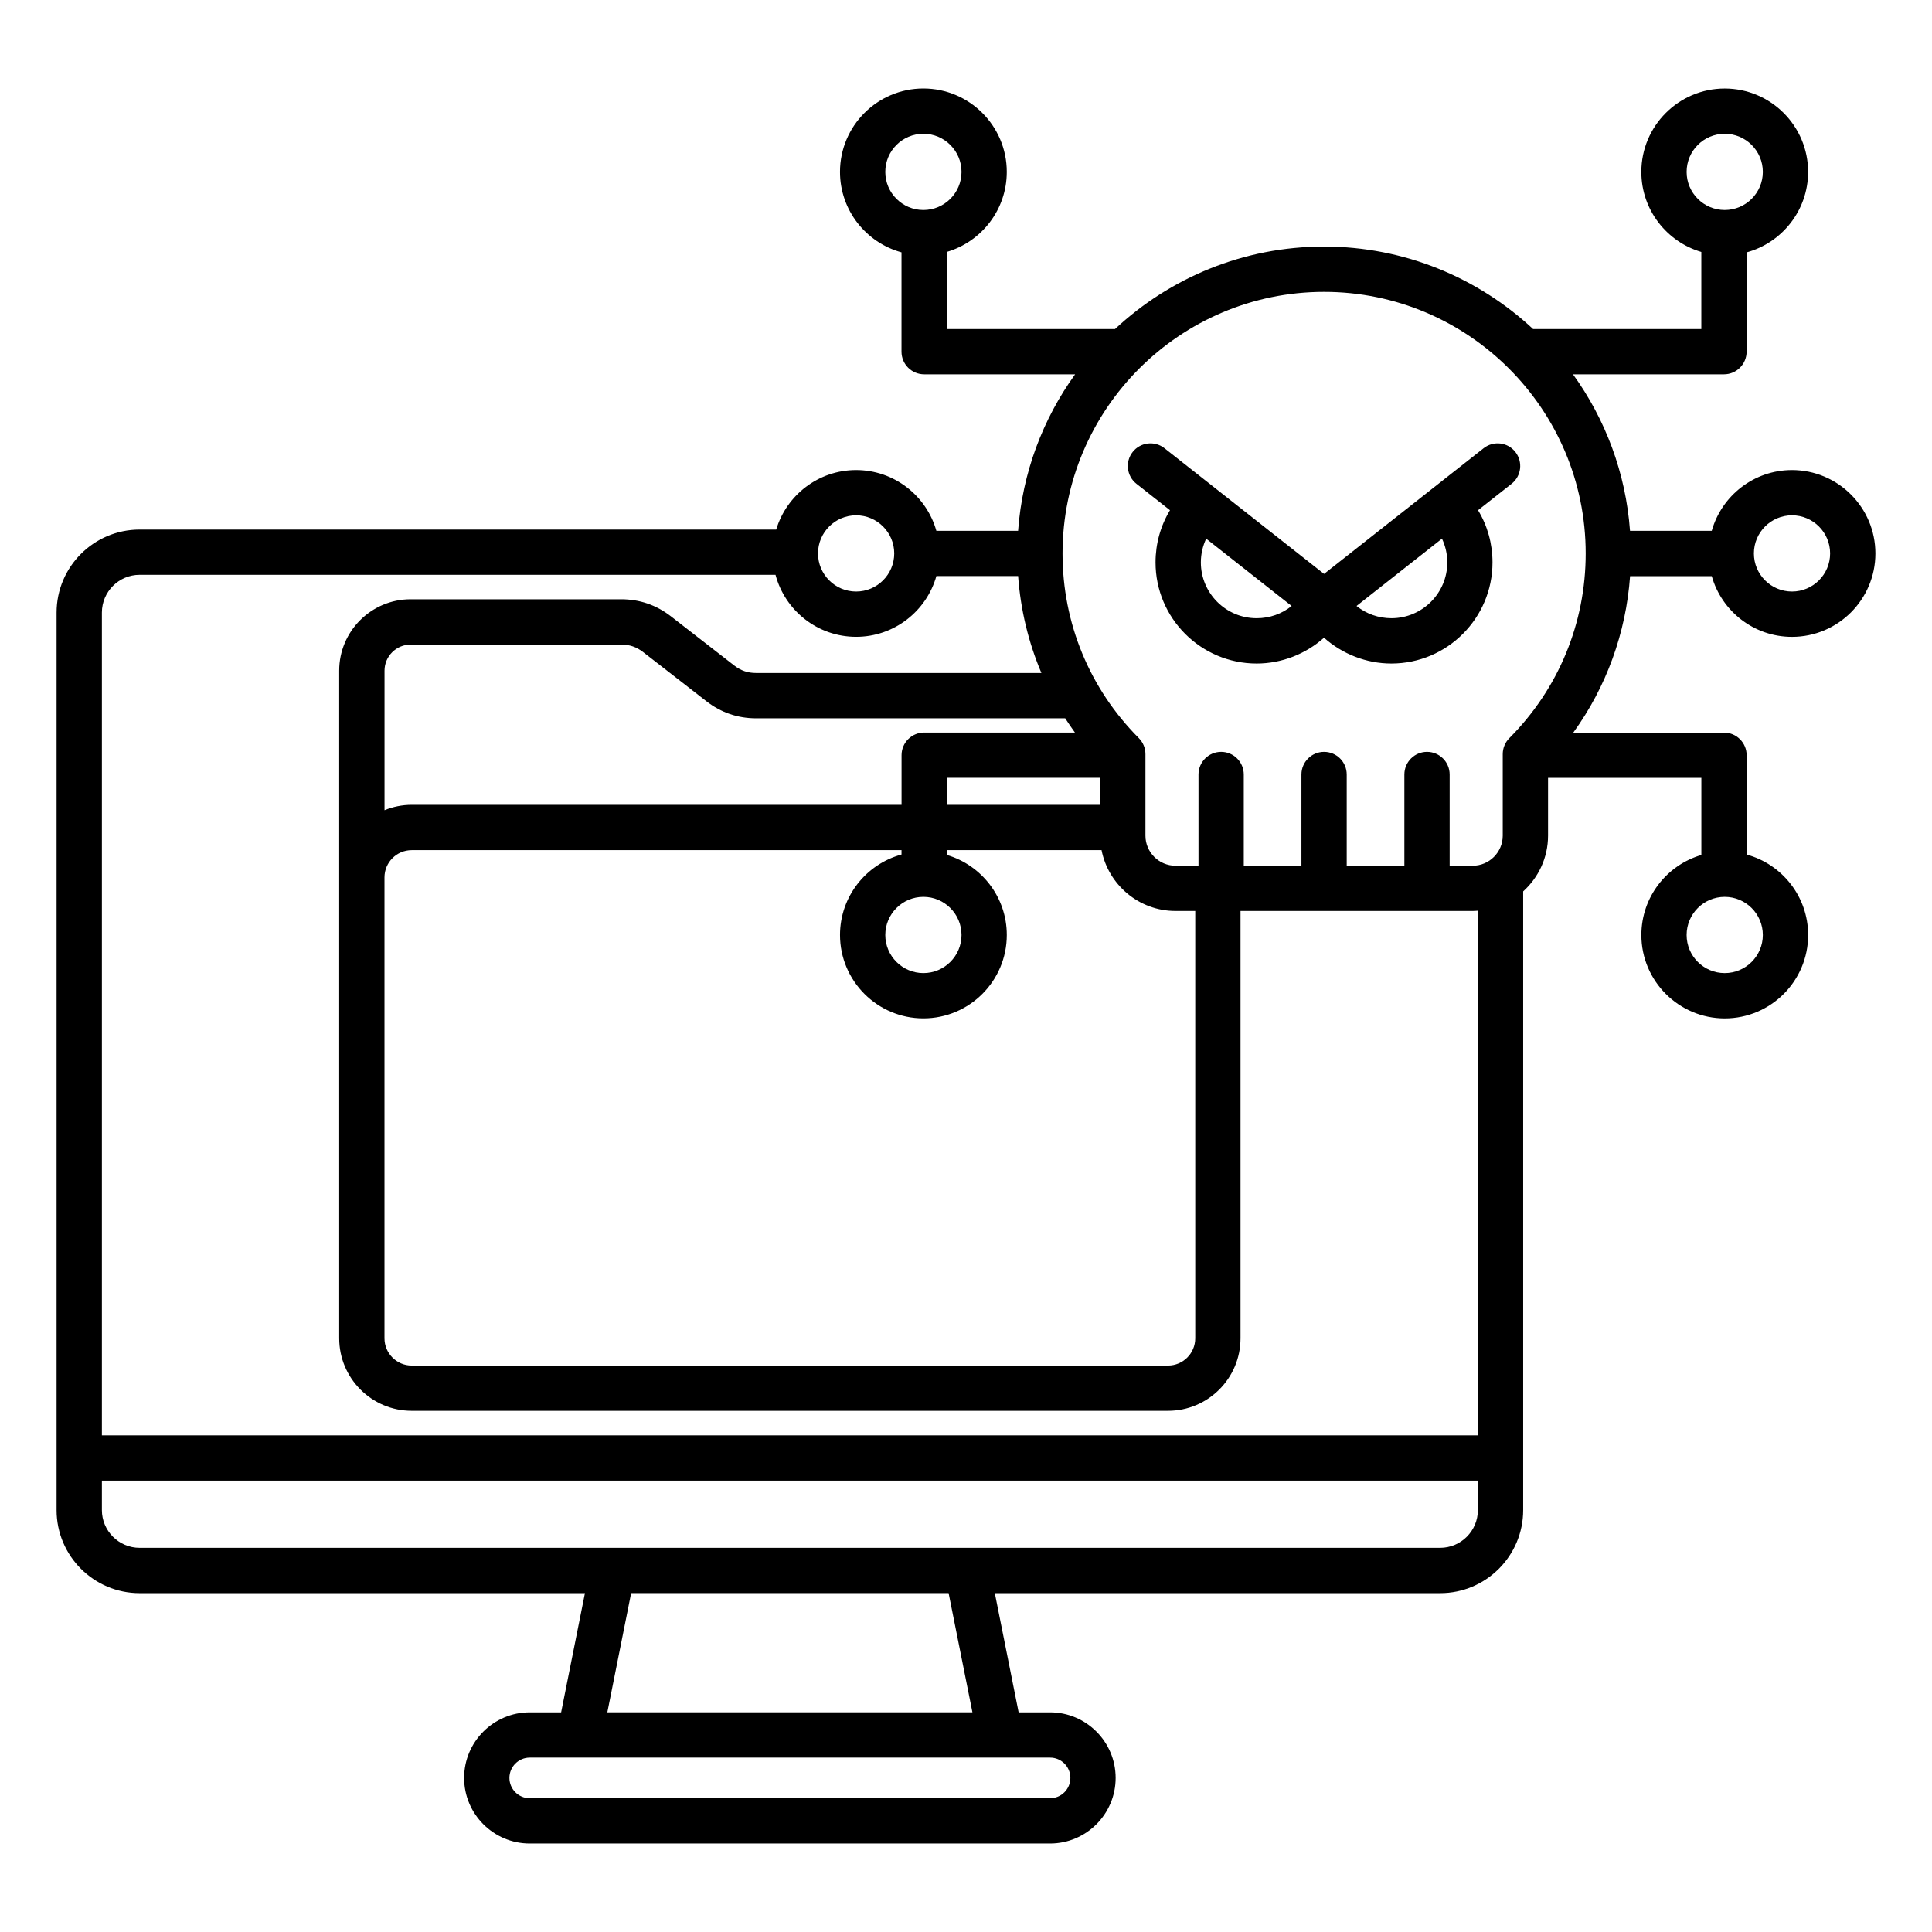 <svg id="Layer_1" enable-background="new 0 0 512 512" viewBox="0 0 512 512" xmlns="http://www.w3.org/2000/svg"><path d="m393.18 118.78-42.29 33.31-42.29-33.31c-2.6-2.05-6.38-1.6-8.43 1s-1.6 6.38 1 8.43l8.89 7c-2.5 4.13-3.83 8.87-3.83 13.83 0 14.78 12.02 26.8 26.8 26.8 6.64 0 12.99-2.52 17.85-6.84 4.86 4.32 11.21 6.84 17.85 6.84 14.78 0 26.8-12.02 26.8-26.8 0-4.96-1.33-9.7-3.83-13.83l8.89-7c2.6-2.05 3.05-5.82 1-8.43-2.03-2.6-5.8-3.05-8.41-1zm-74.94 30.25c0-2.21.5-4.34 1.41-6.28l22.65 17.84c-2.58 2.08-5.81 3.24-9.26 3.24-8.16.01-14.8-6.63-14.8-14.8zm65.31 0c0 8.16-6.64 14.8-14.8 14.8-3.45 0-6.68-1.17-9.26-3.24l22.65-17.84c.91 1.94 1.41 4.07 1.41 6.28zm70.08 3.64c2.62 9.28 11.16 16.1 21.27 16.1 12.19 0 22.1-9.91 22.1-22.1s-9.92-22.1-22.1-22.1c-10.11 0-18.65 6.82-21.27 16.1h-21.66c-1.13-15.4-6.56-29.62-15.11-41.47h40.01c3.31 0 6-2.69 6-6v-26.32c9.38-2.55 16.3-11.14 16.3-21.32 0-12.19-9.91-22.1-22.1-22.1s-22.1 9.91-22.1 22.1c0 10.03 6.72 18.52 15.9 21.21v20.43h-44.59c-14.53-13.54-34-21.86-55.39-21.86s-40.86 8.31-55.39 21.86h-44.59v-20.44c9.18-2.69 15.9-11.18 15.9-21.21 0-12.19-9.92-22.1-22.1-22.1s-22.1 9.91-22.1 22.1c0 10.18 6.92 18.77 16.3 21.32v26.33c0 3.31 2.69 6 6 6h40.01c-8.55 11.84-13.98 26.06-15.11 41.47h-21.66c-2.62-9.28-11.16-16.1-21.27-16.1-9.99 0-18.44 6.66-21.17 15.77h-168.71c-12.13 0-22 9.87-22 22v237.86c0 12.13 9.87 22 22 22h118.02l-6.31 31.59h-8.33c-9.58 0-17.38 7.8-17.38 17.38s7.8 17.38 17.38 17.38h137.9c9.58 0 17.38-7.8 17.38-17.38s-7.8-17.38-17.38-17.38h-8.33l-6.31-31.59h118.02c12.13 0 22-9.87 22-22v-163.97c4.04-3.66 6.59-8.92 6.59-14.78v-15.31h40.63v20.44c-9.18 2.69-15.9 11.18-15.9 21.21 0 12.19 9.92 22.1 22.1 22.1s22.1-9.91 22.1-22.1c0-10.18-6.92-18.77-16.3-21.32v-26.32c0-3.31-2.69-6-6-6h-39.94c8.77-12.14 13.96-26.4 15.05-41.47h21.64zm21.27-16.11c5.57 0 10.1 4.53 10.1 10.1s-4.53 10.1-10.1 10.1-10.1-4.53-10.1-10.1 4.53-10.1 10.1-10.1zm-27.93-91.01c0-5.57 4.53-10.1 10.1-10.1s10.1 4.53 10.1 10.1-4.53 10.1-10.1 10.1-10.1-4.53-10.1-10.1zm-212.36 0c0-5.57 4.53-10.1 10.1-10.1s10.1 4.53 10.1 10.1-4.53 10.1-10.1 10.1-10.1-4.53-10.1-10.1zm232.56 202.23c0 5.57-4.53 10.1-10.1 10.1s-10.1-4.53-10.1-10.1 4.53-10.1 10.1-10.1 10.1 4.53 10.1 10.1zm-240.29-111.22c5.57 0 10.1 4.53 10.1 10.1s-4.53 10.1-10.1 10.1-10.1-4.53-10.1-10.1 4.54-10.1 10.1-10.1zm56.78 334.61c0 2.97-2.42 5.38-5.38 5.38h-137.9c-2.97 0-5.38-2.42-5.38-5.38 0-2.97 2.42-5.38 5.38-5.38h137.9c2.96-.01 5.38 2.41 5.38 5.38zm-25.96-17.39h-96.75l6.31-31.59h84.13zm123.95-43.59h-344.65c-5.51 0-10-4.49-10-10v-7.81h364.65v7.81c0 5.51-4.49 10-10 10zm10-29.81h-364.65v-218.05c0-5.51 4.49-10 10-10h168.52c2.51 9.45 11.13 16.43 21.36 16.43 10.11 0 18.65-6.82 21.27-16.1h21.66c.65 8.94 2.74 17.59 6.17 25.69h-75.59c-2.25 0-4.05-.62-5.83-2l-16.76-13.02c-3.86-3-8.3-4.52-13.19-4.52h-55.8c-10.43 0-18.92 8.49-18.92 18.92v54.78 122.15c0 10.6 8.62 19.22 19.22 19.22h200.42c10.6 0 19.22-8.62 19.22-19.22v-113.24h61.51c.47 0 .92-.04 1.38-.07v139.03zm-289.76-147.86c0-3.98 3.24-7.22 7.22-7.22h129.8v1.16c-9.38 2.55-16.3 11.14-16.3 21.32 0 12.19 9.92 22.1 22.1 22.1s22.1-9.91 22.1-22.1c0-10.03-6.72-18.52-15.9-21.21v-1.28h41.01c1.8 9.18 9.9 16.13 19.59 16.13h5.24v113.25c0 3.98-3.24 7.22-7.22 7.22h-200.42c-3.98 0-7.22-3.24-7.22-7.22zm142.82 5.16c5.57 0 10.1 4.53 10.1 10.1s-4.53 10.1-10.1 10.1-10.1-4.53-10.1-10.1 4.53-10.1 10.1-10.1zm46.83-24.39h-40.63v-7.16h40.63zm-46.62-19.16c-3.31 0-6 2.69-6 6v13.16h-129.8c-2.56 0-4.99.51-7.22 1.42v-36.97c0-3.81 3.1-6.92 6.92-6.92h55.8c2.25 0 4.05.62 5.83 2l16.76 13.02c3.86 3 8.3 4.52 13.19 4.52h81.89c.82 1.28 1.69 2.54 2.58 3.78h-39.95zm155.07 1.48c-1.12 1.12-1.75 2.65-1.75 4.24v21.61c0 4.4-3.58 7.97-7.97 7.97h-6.1v-24.18c0-3.31-2.69-6-6-6s-6 2.69-6 6v24.18h-15.28v-24.18c0-3.31-2.69-6-6-6s-6 2.69-6 6v24.18h-15.28v-24.18c0-3.31-2.69-6-6-6s-6 2.69-6 6v24.18h-6.09c-4.4 0-7.97-3.58-7.97-7.97v-21.61c0-1.59-.63-3.11-1.75-4.24-13.04-13.08-20.22-30.46-20.22-48.94 0-38.23 31.1-69.32 69.32-69.32s69.32 31.1 69.32 69.32c0 18.47-7.19 35.85-20.23 48.94z"/></svg>